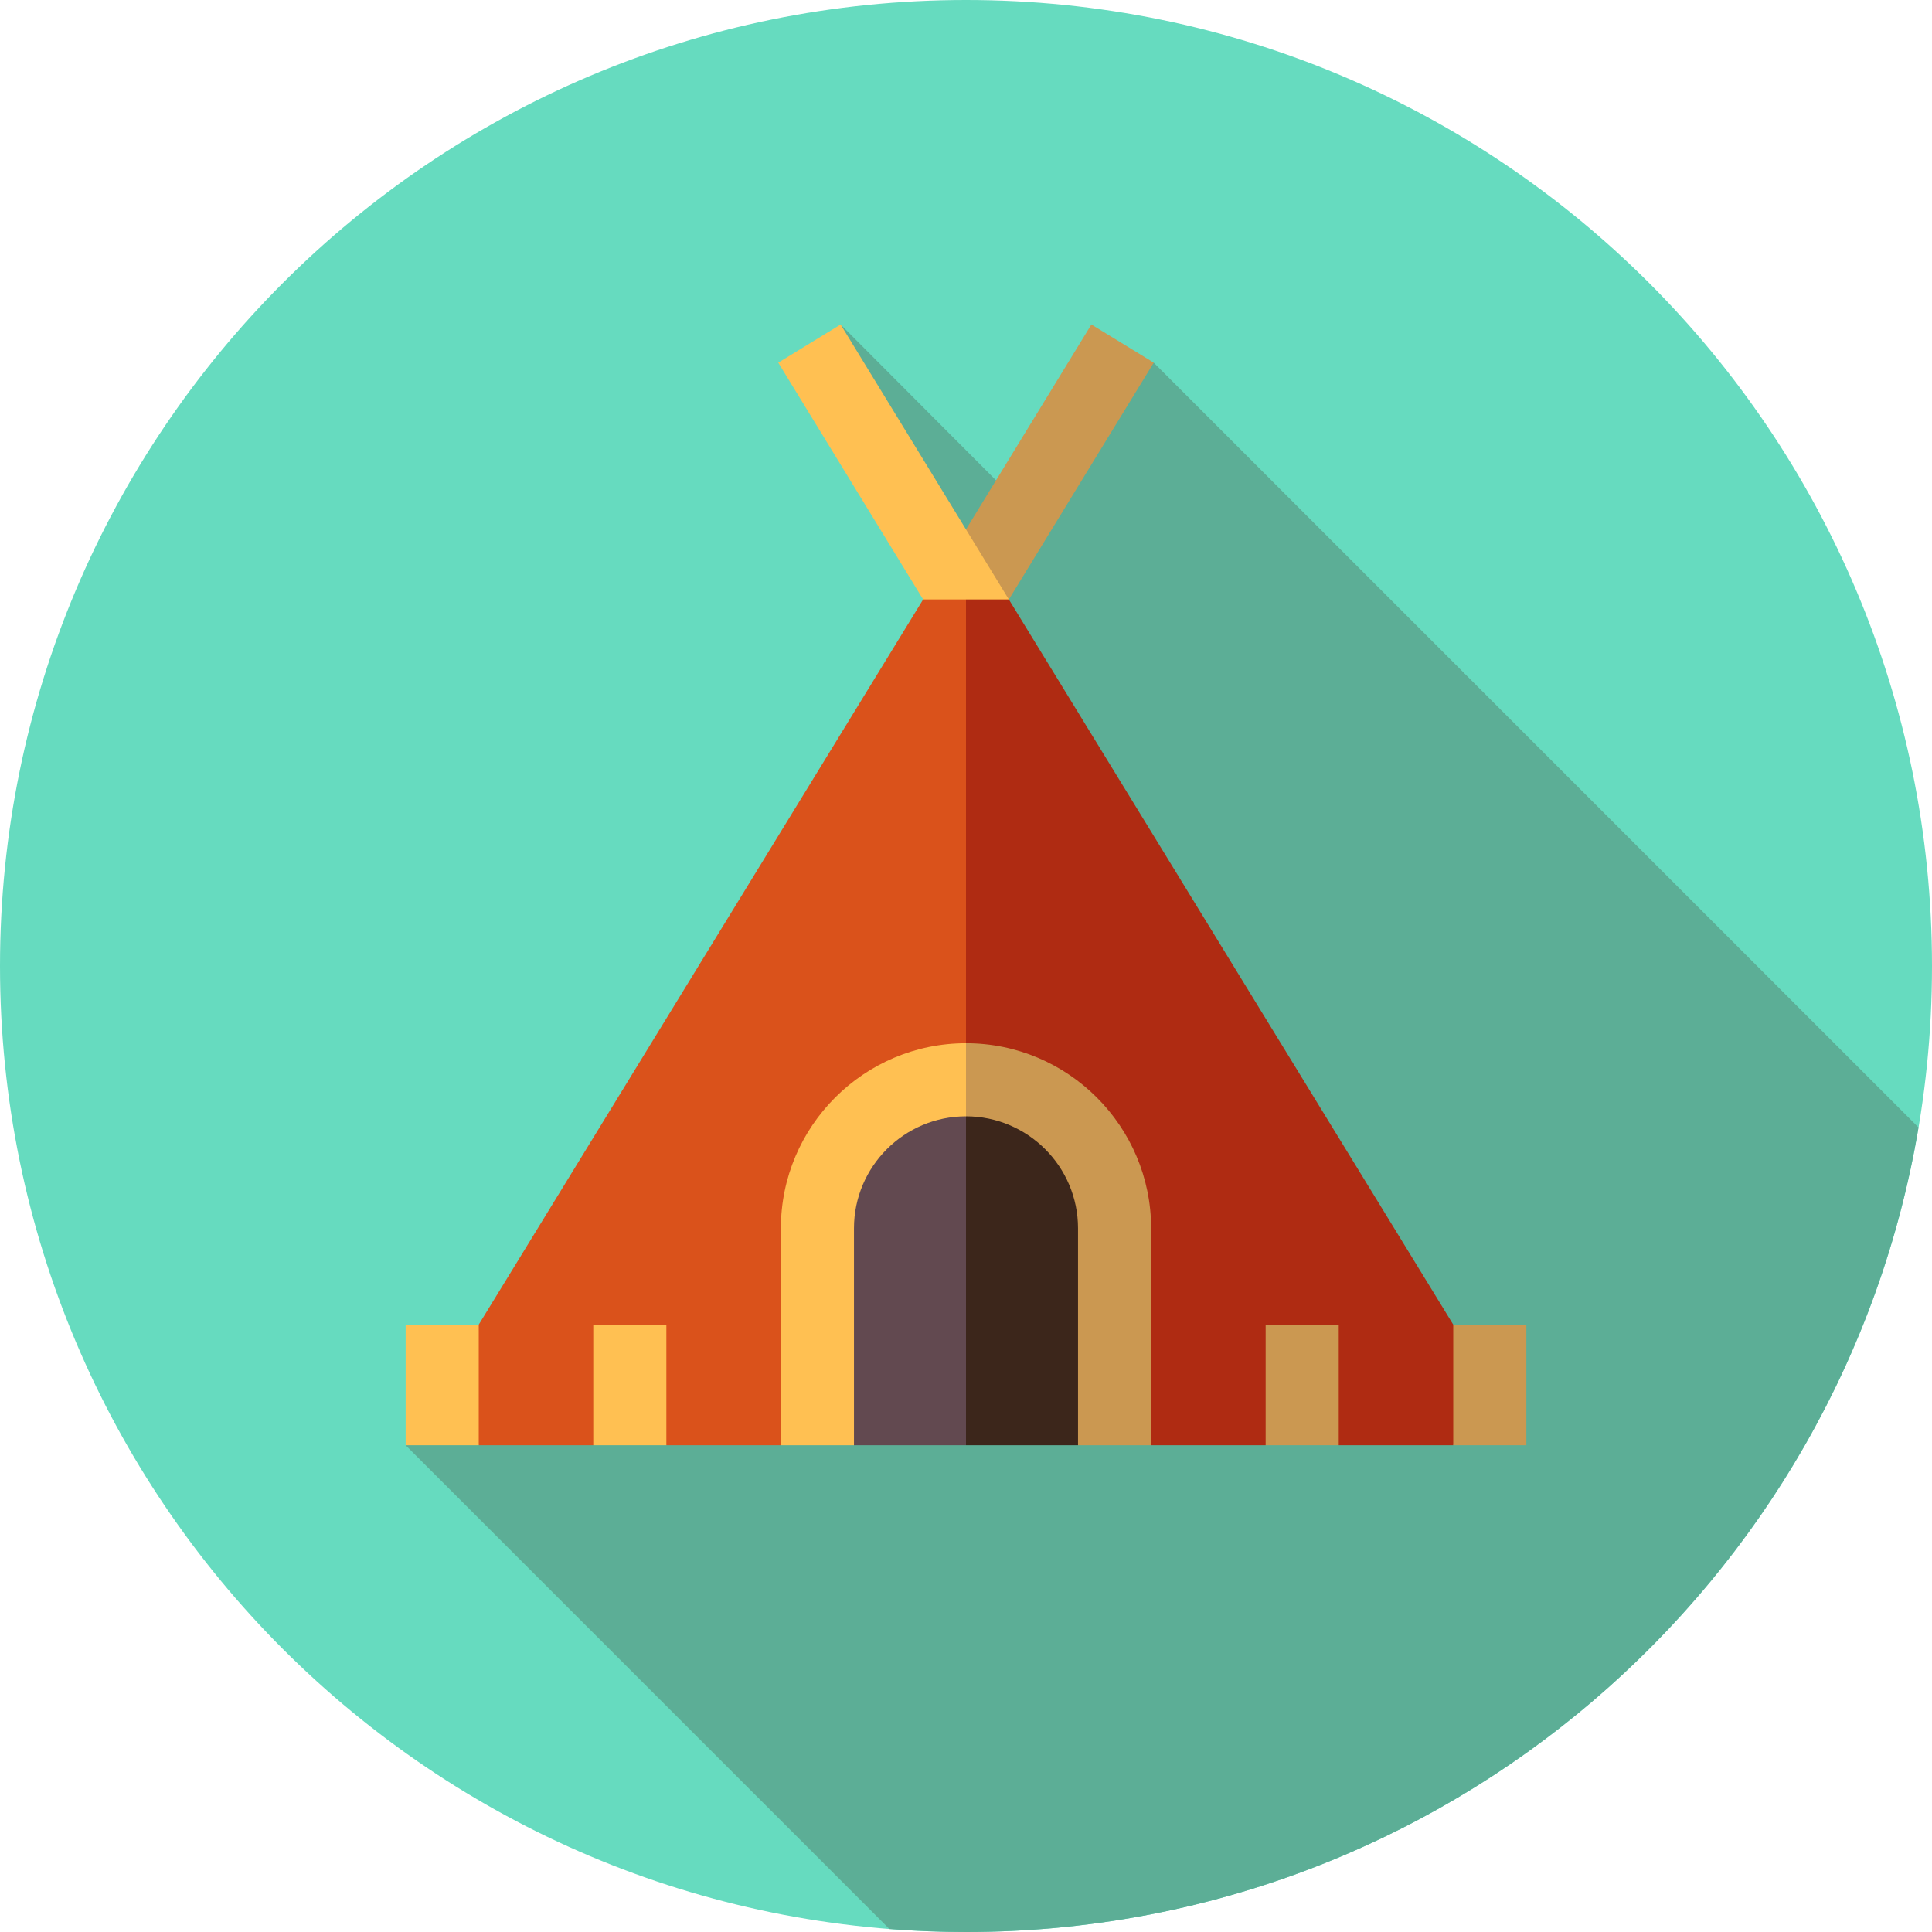 <svg height="512pt" viewBox="0 0 512 512" width="512pt" xmlns="http://www.w3.org/2000/svg"><path d="m512 256c0 141.387-114.613 256-256 256s-256-114.613-256-256 114.613-256 256-256 256 114.613 256 256zm0 0" fill="#66dbbf"/><path d="m508.422 298.781-202.668-202.668-41.797 31.184-41.184-41.297 36.125 87.117-151.398 209.883 128.199 128.199c6.699.527 13.469.801 20.301.801 126.805 0 232.059-92.203 252.422-213.219zm0 0" fill="#5cae96"/><path d="m244.641 158.863 44.586-72.863 16.527 10.113-38.398 62.75zm0 0" fill="#cb9851"/><path d="m267.355 158.863-44.582-72.863-16.527 10.113 38.395 62.75 11.359 6.457zm0 0" fill="#ffc052"/><path d="m267.355 158.863 117.773 192.176 6.457 15.98-6.457 15.98h-30.352l-9.684-6.457-9.684 6.457h-30.352l-61.973-112.07 12.914-112.066zm0 0" fill="#af2b12"/><path d="m256 158.863v117.605l-49.059 106.531h-30.352l-9.684-6.457-9.684 6.457h-30.352l-6.457-15.98 6.457-15.98 117.773-192.176zm0 0" fill="#da521b"/><path d="m295.371 325.523-9.684 57.477h-29.688l-6.457-48.426 6.457-48.422c21.746 0 39.371 17.625 39.371 39.371zm0 0" fill="#3c261b"/><path d="m256 286.152v96.848h-29.688l-9.684-57.477c0-21.746 17.625-39.371 39.371-39.371zm0 0" fill="#624950"/><path d="m305.059 325.523v57.477h-19.371v-57.477c0-16.367-13.32-29.688-29.688-29.688l-6.457-9.684 6.457-9.684c27.047 0 49.059 22.004 49.059 49.055zm0 0" fill="#cb9851"/><g fill="#ffc052"><path d="m256 276.469v19.367c-16.367 0-29.688 13.32-29.688 29.688v57.477h-19.371v-57.477c0-27.051 22.012-49.055 49.059-49.055zm0 0"/><path d="m107.5 351.039h19.371v31.961h-19.371zm0 0"/><path d="m157.223 351.039h19.371v31.961h-19.371zm0 0"/></g><path d="m335.41 351.039h19.367v31.961h-19.367zm0 0" fill="#cb9851"/><path d="m385.129 351.039h19.371v31.961h-19.371zm0 0" fill="#cb9851"/></svg>